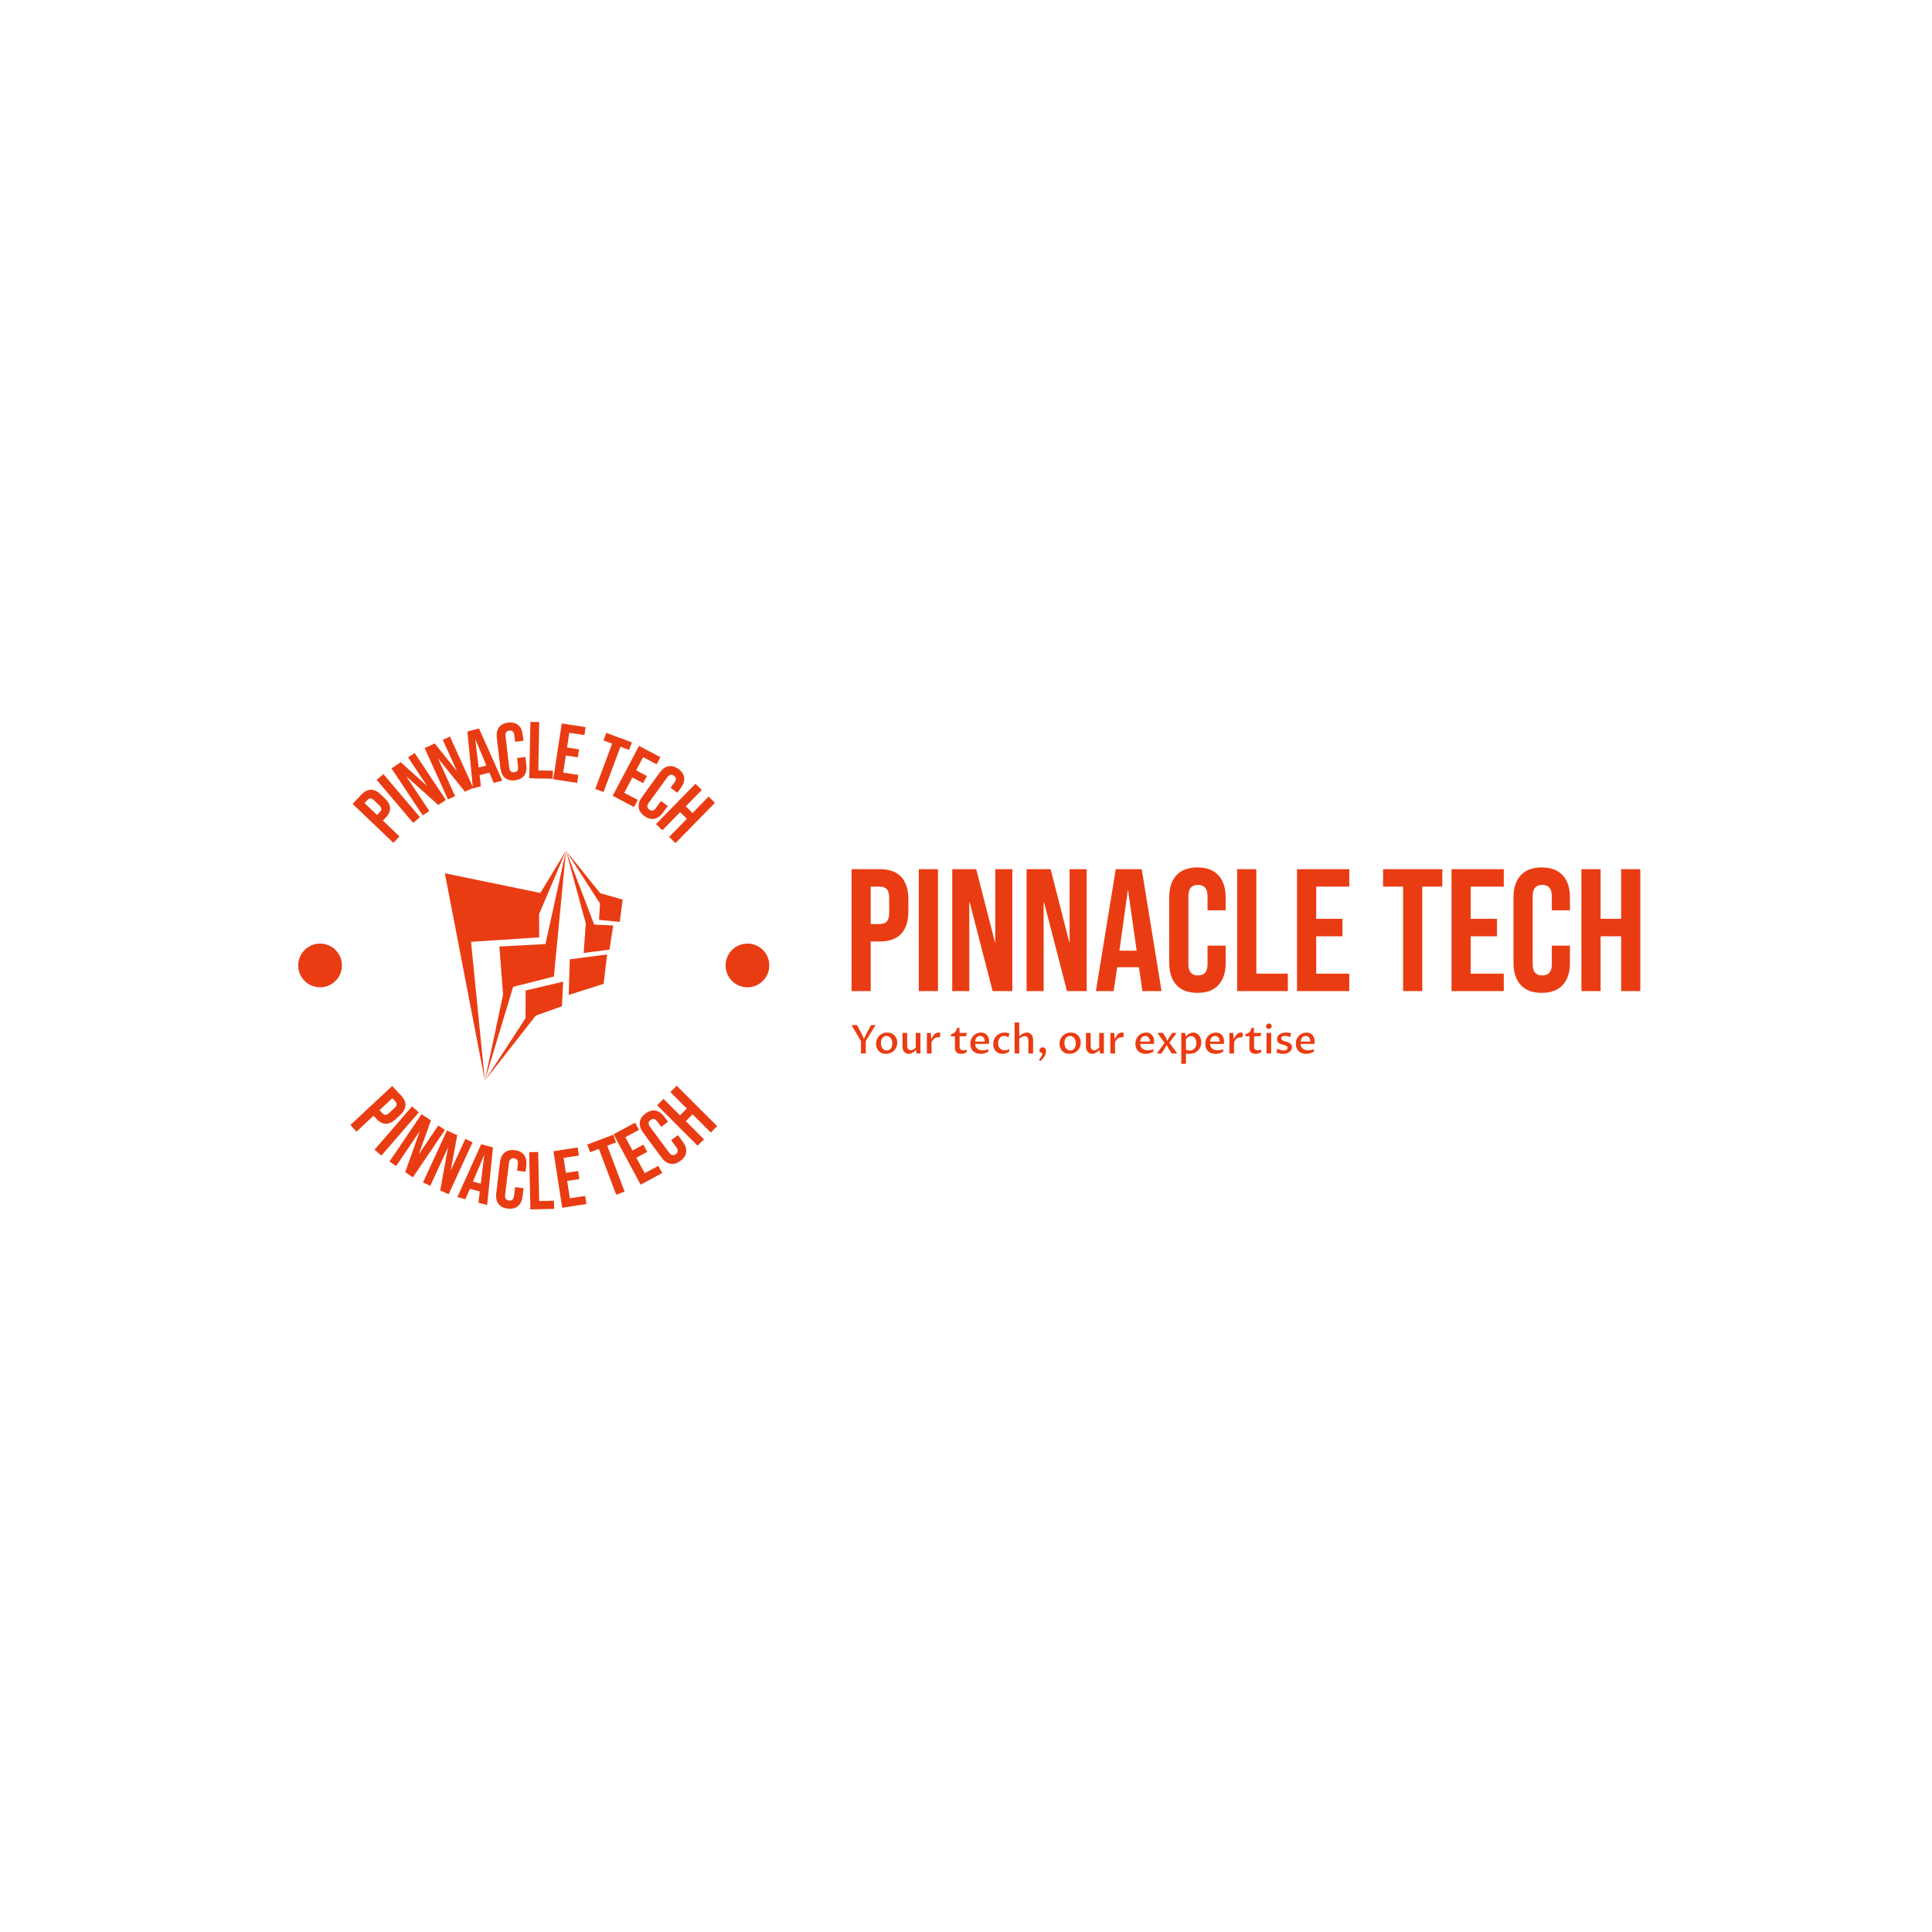 <svg xmlns="http://www.w3.org/2000/svg" version="1.1" xmlns:xlink="http://www.w3.org/1999/xlink" xmlns:svgjs="http://svgjs.dev/svgjs" width="1000" height="1000" viewBox="0 0 1000 1000"><rect width="1000" height="1000" fill="#ffffff"></rect><g transform="matrix(0.7,0,0,0.7,149.576,373.464)"><svg viewBox="0 0 396 143" data-background-color="#ffffff" preserveAspectRatio="xMidYMid meet" height="361" width="1000" xmlns="http://www.w3.org/2000/svg" xmlns:xlink="http://www.w3.org/1999/xlink"><g id="tight-bounds" transform="matrix(1,0,0,1,0.24,0.105)"><svg viewBox="0 0 395.52 142.79" height="142.79" width="395.52"><g><svg viewBox="0 0 677.061 244.431" height="142.79" width="395.52"><g transform="matrix(1,0,0,1,281.541,72.982)"><svg viewBox="0 0 395.52 98.467" height="98.467" width="395.52"><g id="textblocktransform"><svg viewBox="0 0 395.52 98.467" height="98.467" width="395.52" id="textblock"><g><svg viewBox="0 0 395.52 62.878" height="62.878" width="395.52"><g transform="matrix(1,0,0,1,0,0)"><svg width="395.52" viewBox="2.05 -35.5 226.42 36" height="62.878" data-palette-color="#ea3c12"><path d="M2.05 0L2.05-35 10.15-35Q14.25-35 16.3-32.8 18.35-30.6 18.35-26.35L18.35-26.35 18.35-22.9Q18.35-18.65 16.3-16.45 14.25-14.25 10.15-14.25L10.15-14.25 7.55-14.25 7.55 0 2.05 0ZM7.55-19.25L10.15-19.25Q11.5-19.25 12.18-20 12.85-20.75 12.85-22.55L12.85-22.55 12.85-26.7Q12.85-28.5 12.18-29.25 11.5-30 10.15-30L10.15-30 7.55-30 7.55-19.25ZM21.35 0L21.35-35 26.85-35 26.85 0 21.35 0ZM30.95 0L30.95-35 37.84-35 43.2-14.05 43.3-14.05 43.3-35 48.2-35 48.2 0 42.55 0 35.95-25.55 35.84-25.55 35.84 0 30.95 0ZM52.29 0L52.29-35 59.19-35 64.54-14.05 64.64-14.05 64.64-35 69.54-35 69.54 0 63.89 0 57.29-25.55 57.19-25.55 57.19 0 52.29 0ZM72.19 0L77.89-35 85.34-35 91.04 0 85.54 0 84.54-6.95 84.54-6.85 78.29-6.85 77.29 0 72.19 0ZM78.94-11.6L83.89-11.6 81.44-28.9 81.34-28.9 78.94-11.6ZM101.34 0.5Q97.39 0.5 95.31-1.75 93.24-4 93.24-8.1L93.24-8.1 93.24-26.9Q93.24-31 95.31-33.25 97.39-35.5 101.34-35.5L101.34-35.5Q105.29-35.5 107.36-33.25 109.44-31 109.44-26.9L109.44-26.9 109.44-23.2 104.24-23.2 104.24-27.25Q104.24-30.5 101.49-30.5L101.49-30.5Q98.74-30.5 98.74-27.25L98.74-27.25 98.74-7.7Q98.74-4.5 101.49-4.5L101.49-4.5Q104.24-4.5 104.24-7.7L104.24-7.7 104.24-13.05 109.44-13.05 109.44-8.1Q109.44-4 107.36-1.75 105.29 0.5 101.34 0.5L101.34 0.5ZM112.74 0L112.74-35 118.24-35 118.24-5 127.29-5 127.29 0 112.74 0ZM129.93 0L129.93-35 144.93-35 144.93-30 135.43-30 135.43-20.75 142.98-20.75 142.98-15.75 135.43-15.75 135.43-5 144.93-5 144.93 0 129.93 0ZM160.38 0L160.38-30 154.63-30 154.63-35 171.63-35 171.63-30 165.88-30 165.88 0 160.38 0ZM174.28 0L174.28-35 189.28-35 189.28-30 179.78-30 179.78-20.75 187.33-20.75 187.33-15.75 179.78-15.75 179.78-5 189.28-5 189.28 0 174.28 0ZM200.17 0.5Q196.22 0.5 194.15-1.75 192.07-4 192.07-8.1L192.07-8.1 192.07-26.9Q192.07-31 194.15-33.25 196.22-35.5 200.17-35.5L200.17-35.5Q204.12-35.5 206.2-33.25 208.27-31 208.27-26.9L208.27-26.9 208.27-23.2 203.07-23.2 203.07-27.25Q203.07-30.5 200.32-30.5L200.32-30.5Q197.57-30.5 197.57-27.25L197.57-27.25 197.57-7.7Q197.57-4.5 200.32-4.5L200.32-4.5Q203.07-4.5 203.07-7.7L203.07-7.7 203.07-13.05 208.27-13.05 208.27-8.1Q208.27-4 206.2-1.75 204.12 0.5 200.17 0.5L200.17 0.5ZM211.57 0L211.57-35 217.07-35 217.07-20.75 222.97-20.75 222.97-35 228.47-35 228.47 0 222.97 0 222.97-15.75 217.07-15.75 217.07 0 211.57 0Z" opacity="1" transform="matrix(1,0,0,1,0,0)" fill="#ea3c12" class="undefined-text-0" data-fill-palette-color="primary" id="text-0"></path></svg></g></svg></g><g transform="matrix(1,0,0,1,0,77.722)"><svg viewBox="0 0 232.21 20.745" height="20.745" width="232.21"><g transform="matrix(1,0,0,1,0,0)"><svg width="232.21" viewBox="1.56 -39.11 584.22 52.2" height="20.745" data-palette-color="#ea3c12"><path d="M31.88-35.77L19.53-15.63 19.53 0 13.45 0 13.45-15.53 1.56-35.77 8.5-35.77 14.79-23.75 16.94-18.95 17.43-18.95 19.68-23.73 26.1-35.77 31.88-35.77ZM44.97 0.49L44.97 0.49Q41.92 0.49 39.58-0.54 37.25-1.56 35.67-3.31 34.08-5.05 33.26-7.35 32.44-9.64 32.44-12.21L32.44-12.21Q32.44-15.16 33.49-17.74 34.54-20.31 36.44-22.23 38.33-24.15 40.94-25.26 43.55-26.37 46.68-26.37L46.68-26.37Q49.73-26.37 52.07-25.34 54.42-24.32 56-22.56 57.59-20.8 58.41-18.49 59.23-16.19 59.23-13.62L59.23-13.62Q59.23-10.64 58.16-8.07 57.1-5.49 55.2-3.59 53.29-1.68 50.68-0.6 48.07 0.49 44.97 0.49ZM45.99-3.74L45.99-3.74Q47.56-3.74 48.85-4.38 50.14-5.03 51.07-6.19 52-7.35 52.51-8.96 53.02-10.57 53.02-12.52L53.02-12.52Q53.02-14.43 52.52-16.16 52.02-17.9 51.07-19.23 50.12-20.56 48.75-21.35 47.39-22.14 45.65-22.14L45.65-22.14Q44.06-22.14 42.77-21.48 41.48-20.83 40.56-19.65 39.65-18.48 39.13-16.86 38.62-15.23 38.62-13.31L38.62-13.31Q38.62-11.38 39.12-9.64 39.62-7.91 40.57-6.59 41.53-5.27 42.89-4.5 44.26-3.74 45.99-3.74ZM65.82-8.62L65.82-25.88 71.72-25.88 71.72-9.55Q71.72-8.3 72.07-7.29 72.41-6.27 73.02-5.54 73.63-4.81 74.48-4.41 75.34-4 76.36-4L76.36-4Q77.24-4 78.08-4.3 78.93-4.59 79.71-5.07 80.49-5.54 81.2-6.16 81.9-6.79 82.54-7.47L82.54-7.47 82.54-25.88 88.45-25.88 88.45 0 83.66 0 82.78-4.37Q81.9-3.56 80.88-2.7 79.85-1.83 78.71-1.12 77.56-0.42 76.28 0.04 75 0.49 73.6 0.49L73.6 0.49Q72.02 0.49 70.6-0.15 69.18-0.78 68.12-1.95 67.06-3.13 66.44-4.81 65.82-6.49 65.82-8.62L65.82-8.62ZM96.6 0L96.6-25.88 101.38-25.88 102.21-18.16Q102.56-18.8 102.92-19.47 103.29-20.14 103.65-20.76 104.02-21.39 104.34-21.9 104.66-22.41 104.88-22.75L104.88-22.75Q105.39-23.51 106.03-24.18 106.68-24.85 107.44-25.33 108.2-25.81 109.07-26.09 109.95-26.37 110.98-26.37L110.98-26.37Q111.69-26.37 112.39-26.2 113.1-26.03 113.59-25.66L113.59-25.66 112.96-20.21Q112.52-20.34 111.93-20.37 111.35-20.41 110.88-20.41L110.88-20.41Q109.32-20.41 108.1-19.96 106.88-19.51 105.89-18.71 104.9-17.92 104.08-16.85 103.26-15.77 102.51-14.53L102.51-14.53 102.51 0 96.6 0ZM131.97-7.15L131.97-21.66 126.77-21.66 127.21-24.44Q129.14-24.93 130.3-25.54 131.46-26.15 132.23-27.04 133-27.93 133.57-29.21 134.14-30.49 134.9-32.32L134.9-32.32 137.73-32.32 137.73-25.88 147.03-25.88 145.98-21.66 137.9-21.66 137.9-8.33Q137.9-7.13 138.24-6.31 138.59-5.49 139.22-4.98 139.86-4.47 140.75-4.24 141.64-4 142.76-4L142.76-4Q143.84-4 144.9-4.2 145.96-4.39 146.91-4.76L146.91-4.76 146.91-1.78Q145.25-0.66 143.36-0.09 141.47 0.49 139.54 0.49L139.54 0.49Q135.85 0.49 133.91-1.51 131.97-3.52 131.97-7.15L131.97-7.15ZM174.15-5.32L174.15-2.37Q173.08-1.61 171.84-1.07 170.59-0.54 169.27-0.18 167.95 0.17 166.65 0.33 165.34 0.49 164.17 0.49L164.17 0.49Q161.46 0.49 159.13-0.34 156.8-1.17 155.08-2.78 153.35-4.39 152.38-6.75 151.4-9.11 151.4-12.16L151.4-12.16Q151.4-15.41 152.5-18.04 153.6-20.68 155.44-22.52 157.28-24.37 159.71-25.37 162.14-26.37 164.78-26.37L164.78-26.37Q166.98-26.37 168.87-25.65 170.76-24.93 172.14-23.51 173.52-22.09 174.3-19.97 175.08-17.85 175.08-15.04L175.08-15.04Q175.08-14.36 175.02-13.59 174.96-12.82 174.81-12.08L174.81-12.08 157.53-12.08Q157.53-10.11 158.22-8.59 158.92-7.08 160.19-6.07 161.46-5.05 163.24-4.53 165.02-4 167.17-4L167.17-4Q167.78-4 168.6-4.05 169.42-4.1 170.35-4.25 171.27-4.39 172.25-4.65 173.23-4.91 174.15-5.32L174.15-5.32ZM157.53-14.97L169.59-14.97Q169.59-16.75 169.14-18.09 168.69-19.43 167.9-20.34 167.12-21.24 166.09-21.69 165.05-22.14 163.85-22.14L163.85-22.14Q162.51-22.14 161.36-21.61 160.21-21.07 159.36-20.1 158.51-19.14 158.02-17.82 157.53-16.5 157.53-14.97L157.53-14.97ZM200.54-5.32L200.54-2.37Q198.81-0.98 196.69-0.24 194.56 0.49 192.12 0.49L192.12 0.49Q189.39 0.49 187.19-0.43 184.99-1.34 183.45-2.97 181.92-4.59 181.09-6.85 180.26-9.11 180.26-11.82L180.26-11.82Q180.26-15.01 181.38-17.69 182.5-20.36 184.44-22.29 186.38-24.22 189.02-25.29 191.66-26.37 194.68-26.37L194.68-26.37Q195.34-26.37 196.1-26.31 196.86-26.25 197.65-26.12 198.44-26 199.21-25.79 199.98-25.59 200.64-25.29L200.64-25.29 199.59-20.75 199.08-20.51Q198.64-20.83 198.04-21.13 197.44-21.44 196.76-21.66 196.08-21.88 195.34-22.01 194.61-22.14 193.9-22.14L193.9-22.14Q192.34-22.14 190.99-21.53 189.63-20.92 188.62-19.75 187.6-18.58 187.02-16.88 186.43-15.19 186.43-13.04L186.43-13.04Q186.43-10.79 187.07-9.11 187.7-7.42 188.83-6.29 189.95-5.15 191.49-4.58 193.02-4 194.83-4L194.83-4Q195.95-4 197.39-4.27 198.84-4.54 200.54-5.32L200.54-5.32ZM207.26 0L207.26-39.11 213.16-39.11 213.16-21.7Q214.07-22.51 215.15-23.33 216.24-24.15 217.45-24.83 218.66-25.51 220-25.94 221.34-26.37 222.78-26.37L222.78-26.37Q224.54-26.37 225.98-25.71 227.42-25.05 228.45-23.85 229.47-22.66 230.03-20.97 230.6-19.29 230.6-17.24L230.6-17.24 230.6 0 224.66 0 224.66-16.58Q224.66-17.9 224.3-18.88 223.93-19.87 223.3-20.53 222.66-21.19 221.77-21.52 220.88-21.85 219.85-21.85L219.85-21.85Q218.05-21.85 216.44-20.92 214.82-20 213.16-18.48L213.16-18.48 213.16 0 207.26 0ZM239.85 9.42L237.89 8.13Q238.77 7.18 239.54 6.14 240.31 5.1 240.92 4.06 241.53 3.03 241.95 2.01 242.36 1 242.56 0.07L242.56 0.07Q242.26-0.22 241.84-0.52 241.41-0.83 240.92-1.09 240.43-1.34 239.92-1.55 239.41-1.76 238.94-1.86L238.94-1.86Q238.75-2.25 238.66-2.75 238.58-3.25 238.58-3.66L238.58-3.66Q238.58-4.42 238.87-5.16 239.16-5.91 239.7-6.49 240.24-7.08 240.99-7.43 241.75-7.79 242.68-7.79L242.68-7.79Q243.43-7.79 244.19-7.5 244.95-7.2 245.56-6.58 246.17-5.96 246.54-4.99 246.9-4.03 246.9-2.66L246.9-2.66Q246.9-1.44 246.52-0.01 246.14 1.42 245.3 2.97 244.46 4.52 243.12 6.15 241.77 7.79 239.85 9.42L239.85 9.42ZM276.46 0.49L276.46 0.49Q273.41 0.49 271.08-0.54 268.75-1.56 267.16-3.31 265.57-5.05 264.76-7.35 263.94-9.64 263.94-12.21L263.94-12.21Q263.94-15.16 264.99-17.74 266.04-20.31 267.93-22.23 269.82-24.15 272.43-25.26 275.05-26.37 278.17-26.37L278.17-26.37Q281.22-26.37 283.57-25.34 285.91-24.32 287.5-22.56 289.08-20.8 289.9-18.49 290.72-16.19 290.72-13.62L290.72-13.62Q290.72-10.64 289.66-8.07 288.6-5.49 286.69-3.59 284.79-1.68 282.17-0.6 279.56 0.49 276.46 0.49ZM277.49-3.74L277.49-3.74Q279.05-3.74 280.34-4.38 281.64-5.03 282.57-6.19 283.49-7.35 284.01-8.96 284.52-10.57 284.52-12.52L284.52-12.52Q284.52-14.43 284.02-16.16 283.52-17.9 282.57-19.23 281.61-20.56 280.25-21.35 278.88-22.14 277.15-22.14L277.15-22.14Q275.56-22.14 274.26-21.48 272.97-20.83 272.06-19.65 271.14-18.48 270.63-16.86 270.11-15.23 270.11-13.31L270.11-13.31Q270.11-11.38 270.61-9.64 271.12-7.91 272.07-6.59 273.02-5.27 274.39-4.5 275.75-3.74 277.49-3.74ZM297.31-8.62L297.31-25.88 303.22-25.88 303.22-9.55Q303.22-8.3 303.56-7.29 303.9-6.27 304.51-5.54 305.12-4.81 305.98-4.41 306.83-4 307.86-4L307.86-4Q308.73-4 309.58-4.3 310.42-4.59 311.2-5.07 311.98-5.54 312.69-6.16 313.4-6.79 314.03-7.47L314.03-7.47 314.03-25.88 319.94-25.88 319.94 0 315.16 0 314.28-4.37Q313.4-3.56 312.37-2.7 311.35-1.83 310.2-1.12 309.05-0.42 307.77 0.04 306.49 0.49 305.1 0.49L305.1 0.49Q303.51 0.49 302.09-0.15 300.68-0.78 299.62-1.95 298.55-3.13 297.93-4.81 297.31-6.49 297.31-8.62L297.31-8.62ZM328.09 0L328.09-25.88 332.88-25.88 333.71-18.16Q334.05-18.8 334.42-19.47 334.78-20.14 335.15-20.76 335.51-21.39 335.83-21.9 336.15-22.41 336.37-22.75L336.37-22.75Q336.88-23.51 337.53-24.18 338.18-24.85 338.93-25.33 339.69-25.81 340.57-26.09 341.45-26.37 342.47-26.37L342.47-26.37Q343.18-26.37 343.89-26.2 344.6-26.03 345.08-25.66L345.08-25.66 344.45-20.21Q344.01-20.34 343.42-20.37 342.84-20.41 342.37-20.41L342.37-20.41Q340.81-20.41 339.59-19.96 338.37-19.51 337.38-18.71 336.39-17.92 335.58-16.85 334.76-15.77 334-14.53L334-14.53 334 0 328.09 0ZM382.43-5.32L382.43-2.37Q381.36-1.61 380.11-1.07 378.87-0.54 377.55-0.18 376.23 0.17 374.93 0.33 373.62 0.49 372.45 0.49L372.45 0.49Q369.74 0.49 367.41-0.34 365.07-1.17 363.35-2.78 361.63-4.39 360.66-6.75 359.68-9.11 359.68-12.16L359.68-12.16Q359.68-15.41 360.78-18.04 361.88-20.68 363.72-22.52 365.56-24.37 367.99-25.37 370.42-26.37 373.06-26.37L373.06-26.37Q375.26-26.37 377.15-25.65 379.04-24.93 380.42-23.51 381.8-22.09 382.58-19.97 383.36-17.85 383.36-15.04L383.36-15.04Q383.36-14.36 383.3-13.59 383.24-12.82 383.09-12.08L383.09-12.08 365.81-12.08Q365.81-10.11 366.5-8.59 367.2-7.08 368.47-6.07 369.74-5.05 371.52-4.53 373.3-4 375.45-4L375.45-4Q376.06-4 376.88-4.05 377.7-4.1 378.62-4.25 379.55-4.39 380.53-4.65 381.51-4.91 382.43-5.32L382.43-5.32ZM365.81-14.97L377.87-14.97Q377.87-16.75 377.42-18.09 376.96-19.43 376.18-20.34 375.4-21.24 374.36-21.69 373.33-22.14 372.13-22.14L372.13-22.14Q370.79-22.14 369.64-21.61 368.49-21.07 367.64-20.1 366.78-19.14 366.3-17.82 365.81-16.5 365.81-14.97L365.81-14.97ZM392.44 0L386.78 0 396.42-13.26 387.48-25.88 394.37-25.88 397.91-20.24 399.81-16.46 400.28-16.46 402.28-20.24 406.04-25.88 411.7-25.88 402.57-13.7 412.44 0 405.58 0 401.3-6.52 399.28-10.35 398.81-10.35 396.79-6.59 392.44 0ZM423.47-18.46L423.47-4.76Q424.08-4.47 424.77-4.27 425.47-4.08 426.13-3.96 426.79-3.83 427.4-3.78 428.01-3.74 428.45-3.74L428.45-3.74Q430.33-3.74 431.84-4.48 433.36-5.22 434.43-6.51 435.5-7.79 436.08-9.5 436.65-11.21 436.65-13.16L436.65-13.16Q436.65-14.99 436.18-16.58 435.7-18.16 434.85-19.34 433.99-20.51 432.77-21.18 431.55-21.85 430.08-21.85L430.08-21.85Q428.33-21.85 426.63-20.91 424.93-19.97 423.47-18.46L423.47-18.46ZM422.3-25.88L423.18-21.53Q424.05-22.36 425.08-23.22 426.1-24.07 427.29-24.77 428.47-25.46 429.83-25.92 431.18-26.37 432.72-26.37L432.72-26.37Q435.09-26.37 436.96-25.33 438.82-24.29 440.12-22.57 441.41-20.85 442.11-18.62 442.8-16.38 442.8-14.01L442.8-14.01Q442.8-10.89 441.66-8.23 440.51-5.57 438.53-3.63 436.55-1.68 433.89-0.6 431.23 0.49 428.23 0.49L428.23 0.49Q427.64 0.49 427 0.45 426.35 0.42 425.73 0.34 425.1 0.27 424.52 0.16 423.93 0.05 423.47-0.1L423.47-0.1 423.47 13.09 417.56 13.09 417.56-25.88 422.3-25.88ZM470.56-5.32L470.56-2.37Q469.49-1.61 468.24-1.07 467-0.54 465.68-0.18 464.36 0.17 463.05 0.33 461.75 0.49 460.58 0.49L460.58 0.49Q457.87 0.49 455.53-0.34 453.2-1.17 451.48-2.78 449.76-4.39 448.78-6.75 447.81-9.11 447.81-12.16L447.81-12.16Q447.81-15.41 448.91-18.04 450-20.68 451.85-22.52 453.69-24.37 456.12-25.37 458.55-26.37 461.19-26.37L461.19-26.37Q463.38-26.37 465.27-25.65 467.17-24.93 468.55-23.51 469.93-22.09 470.71-19.97 471.49-17.85 471.49-15.04L471.49-15.04Q471.49-14.36 471.43-13.59 471.37-12.82 471.22-12.08L471.22-12.08 453.93-12.08Q453.93-10.11 454.63-8.59 455.33-7.08 456.6-6.07 457.87-5.05 459.65-4.53 461.43-4 463.58-4L463.58-4Q464.19-4 465.01-4.05 465.82-4.1 466.75-4.25 467.68-4.39 468.66-4.65 469.63-4.91 470.56-5.32L470.56-5.32ZM453.93-14.97L466-14.97Q466-16.75 465.54-18.09 465.09-19.43 464.31-20.34 463.53-21.24 462.49-21.69 461.45-22.14 460.26-22.14L460.26-22.14Q458.91-22.14 457.77-21.61 456.62-21.07 455.77-20.1 454.91-19.14 454.42-17.82 453.93-16.5 453.93-14.97L453.93-14.97ZM478.25 0L478.25-25.88 483.03-25.88 483.86-18.16Q484.21-18.8 484.57-19.47 484.94-20.14 485.3-20.76 485.67-21.39 485.99-21.9 486.31-22.41 486.52-22.75L486.52-22.75Q487.04-23.51 487.68-24.18 488.33-24.85 489.09-25.33 489.85-25.81 490.72-26.09 491.6-26.37 492.63-26.37L492.63-26.37Q493.34-26.37 494.04-26.2 494.75-26.03 495.24-25.66L495.24-25.66 494.61-20.21Q494.17-20.34 493.58-20.37 492.99-20.41 492.53-20.41L492.53-20.41Q490.97-20.41 489.75-19.96 488.53-19.51 487.54-18.71 486.55-17.92 485.73-16.85 484.91-15.77 484.16-14.53L484.16-14.53 484.16 0 478.25 0ZM503.47-7.15L503.47-21.66 498.27-21.66 498.7-24.44Q500.63-24.93 501.79-25.54 502.95-26.15 503.72-27.04 504.49-27.93 505.06-29.21 505.64-30.49 506.4-32.32L506.4-32.32 509.23-32.32 509.23-25.88 518.53-25.88 517.48-21.66 509.4-21.66 509.4-8.33Q509.4-7.13 509.74-6.31 510.08-5.49 510.72-4.98 511.35-4.47 512.24-4.24 513.13-4 514.26-4L514.26-4Q515.33-4 516.39-4.2 517.45-4.39 518.41-4.76L518.41-4.76 518.41-1.78Q516.75-0.66 514.85-0.09 512.96 0.49 511.03 0.49L511.03 0.49Q507.35 0.49 505.41-1.51 503.47-3.52 503.47-7.15L503.47-7.15ZM525.07 0L525.07-25.88 531-25.88 531 0 525.07 0ZM528.02-30.98L528.02-30.98Q527.24-30.98 526.6-31.24 525.95-31.49 525.47-31.93 525-32.37 524.74-32.98 524.48-33.59 524.48-34.3L524.48-34.3Q524.48-35.03 524.76-35.66 525.05-36.28 525.55-36.76 526.05-37.23 526.72-37.5 527.39-37.77 528.17-37.77L528.17-37.77Q528.93-37.77 529.56-37.5 530.2-37.23 530.66-36.78 531.12-36.33 531.39-35.71 531.66-35.08 531.66-34.38L531.66-34.38Q531.66-33.64 531.38-33.02 531.1-32.4 530.6-31.95 530.1-31.49 529.44-31.24 528.78-30.98 528.02-30.98ZM537.57-1.22L538.62-5.66 539.06-5.93Q540.01-5.42 541.05-5 542.08-4.59 543.11-4.31 544.13-4.03 545.11-3.88 546.09-3.74 546.94-3.74L546.94-3.74Q549.16-3.74 550.42-4.66 551.68-5.59 551.68-7.03L551.68-7.03Q551.68-8.01 551.1-8.64 550.53-9.28 549.59-9.73 548.65-10.18 547.45-10.52 546.26-10.86 545-11.24 543.74-11.62 542.55-12.11 541.35-12.6 540.41-13.35 539.47-14.11 538.9-15.2 538.32-16.28 538.32-17.87L538.32-17.87Q538.32-19.65 539.09-21.22 539.86-22.78 541.29-23.91 542.72-25.05 544.76-25.71 546.8-26.37 549.33-26.37L549.33-26.37Q549.97-26.37 550.81-26.32 551.65-26.27 552.57-26.16 553.49-26.05 554.41-25.88 555.34-25.71 556.15-25.44L556.15-25.44 555.07-21.07 554.53-20.75Q553.8-21.12 552.96-21.39 552.12-21.66 551.28-21.81 550.43-21.97 549.64-22.06 548.85-22.14 548.24-22.14L548.24-22.14Q546.09-22.14 544.88-21.29 543.67-20.43 543.67-18.99L543.67-18.99Q543.67-17.99 544.26-17.35 544.84-16.7 545.78-16.25 546.72-15.8 547.94-15.47 549.16-15.14 550.42-14.76 551.68-14.38 552.9-13.89 554.12-13.4 555.06-12.65 556-11.89 556.59-10.79 557.17-9.69 557.17-8.08L557.17-8.08Q557.17-6.27 556.39-4.7 555.61-3.13 554.17-1.98 552.73-0.83 550.7-0.17 548.68 0.49 546.21 0.49L546.21 0.49Q544.18 0.49 541.91 0.05 539.64-0.39 537.57-1.22L537.57-1.22ZM584.85-5.32L584.85-2.37Q583.78-1.61 582.54-1.07 581.29-0.54 579.97-0.18 578.65 0.17 577.35 0.33 576.04 0.49 574.87 0.49L574.87 0.49Q572.16 0.49 569.83-0.34 567.5-1.17 565.78-2.78 564.05-4.39 563.08-6.75 562.1-9.11 562.1-12.16L562.1-12.16Q562.1-15.41 563.2-18.04 564.3-20.68 566.14-22.52 567.98-24.37 570.41-25.37 572.84-26.37 575.48-26.37L575.48-26.37Q577.68-26.37 579.57-25.65 581.46-24.93 582.84-23.51 584.22-22.09 585-19.97 585.78-17.85 585.78-15.04L585.78-15.04Q585.78-14.36 585.72-13.59 585.66-12.82 585.51-12.08L585.51-12.08 568.23-12.08Q568.23-10.11 568.92-8.59 569.62-7.08 570.89-6.07 572.16-5.05 573.94-4.53 575.72-4 577.87-4L577.87-4Q578.48-4 579.3-4.05 580.12-4.1 581.05-4.25 581.97-4.39 582.95-4.65 583.93-4.91 584.85-5.32L584.85-5.32ZM568.23-14.97L580.29-14.97Q580.29-16.75 579.84-18.09 579.39-19.43 578.6-20.34 577.82-21.24 576.79-21.69 575.75-22.14 574.55-22.14L574.55-22.14Q573.21-22.14 572.06-21.61 570.91-21.07 570.06-20.1 569.21-19.14 568.72-17.82 568.23-16.5 568.23-14.97L568.23-14.97Z" opacity="1" transform="matrix(1,0,0,1,0,0)" fill="#ea3c12" class="undefined-text-1" data-fill-palette-color="secondary" id="text-1"></path></svg></g></svg></g></svg></g></svg></g><g><svg viewBox="0 0 244.431 244.431" height="244.431" width="244.431"><g><svg viewBox="0 0 244.431 244.431" height="244.431" width="244.431"><g transform="matrix(1,0,0,1,77.636,64.603)"><svg viewBox="0 0 89.16 115.226" height="115.226" width="89.16"><g><svg xmlns="http://www.w3.org/2000/svg" xmlns:xlink="http://www.w3.org/1999/xlink" version="1.1" x="0" y="0" viewBox="12.983 1 75.686 97.813" enable-background="new 0 0 100 100" xml:space="preserve" height="115.226" width="89.16" class="icon-_$-0" data-fill-palette-color="accent" id="_$-0"><g fill="#ea3c12" data-fill-palette-color="accent"><polygon fill-rule="evenodd" clip-rule="evenodd" points="12.983,10.59 30.001,98.813 24.129,39.764 53.15,37.872 53.096,27.989    64.549,1 53.622,18.977  " fill="#ea3c12" data-fill-palette-color="accent"></polygon><polygon fill-rule="evenodd" clip-rule="evenodd" points="59.389,54.548 64.549,1.007 55.809,40.723 36.197,41.768 37.767,62.23    30.001,98.813 42.058,58.914  " fill="#ea3c12" data-fill-palette-color="accent"></polygon><polygon fill-rule="evenodd" clip-rule="evenodd" points="62.8,67.182 63.349,56.729 47.37,60.484 47.338,72.281 30.001,98.813    51.681,71.197  " fill="#ea3c12" data-fill-palette-color="accent"></polygon><polygon fill-rule="evenodd" clip-rule="evenodd" points="65.711,62.394 80.552,57.663 82.061,45.131 66.162,47.226  " fill="#ea3c12" data-fill-palette-color="accent"></polygon><polygon fill-rule="evenodd" clip-rule="evenodd" points="72.07,44.502 83.058,43.085 84.639,32.807 76.56,32.434 64.549,1    72.979,31.967  " fill="#ea3c12" data-fill-palette-color="accent"></polygon><polygon fill-rule="evenodd" clip-rule="evenodd" points="87.413,31.294 88.669,21.788 79.125,19.094 64.549,1 79.032,23.437    78.61,30.437  " fill="#ea3c12" data-fill-palette-color="accent"></polygon></g></svg></g></svg></g><g><path d="M30.256 202.141L51.231 182.569 55.76 187.422C57.29 189.062 57.997 190.701 57.879 192.34 57.771 193.98 56.868 195.591 55.17 197.175V197.175L53.103 199.105C51.4 200.694 49.727 201.485 48.085 201.48 46.441 201.484 44.855 200.666 43.325 199.027V199.027L41.876 197.474 33.337 205.442ZM44.872 194.678L46.321 196.23C46.827 196.772 47.356 197.039 47.908 197.03 48.457 197.016 49.091 196.673 49.812 196V196L52.293 193.685C53.014 193.012 53.4 192.403 53.452 191.857 53.499 191.306 53.269 190.76 52.764 190.219V190.219L51.315 188.666ZM42.395 214.503L61.17 192.812 64.584 195.767 45.808 217.458ZM49.891 220.434L65.972 196.676 70.656 199.846 64.665 216.522 64.731 216.566 74.354 202.349 77.682 204.602 61.602 228.36 57.764 225.763 65.022 205.391 64.956 205.347 53.219 222.687ZM66.687 230.914L78.699 204.862 83.836 207.23 80.631 224.657 80.703 224.69 87.891 209.1 91.541 210.783 79.529 236.835 75.32 234.895 79.176 213.616 79.104 213.583 70.337 232.597ZM83.917 238.237L95.861 211.74 101.765 213.325 98.839 242.244 94.478 241.073 95.169 235.361 95.149 235.438 90.194 234.107 87.951 239.32ZM91.72 230.489L95.64 231.542 97.382 217.327 97.296 217.303ZM109.161 244.03C107.02 243.772 105.461 242.965 104.485 241.608 103.501 240.257 103.144 238.468 103.412 236.242V236.242L105.253 220.941C105.521 218.714 106.293 217.061 107.569 215.982 108.839 214.896 110.545 214.481 112.686 214.739V214.739C114.834 214.997 116.396 215.805 117.372 217.162 118.355 218.513 118.713 220.302 118.445 222.528V222.528L118.082 225.543 113.846 225.033 114.243 221.733C114.455 219.973 113.815 219.003 112.324 218.823V218.823C110.833 218.644 109.982 219.434 109.77 221.195V221.195L107.855 237.106C107.647 238.84 108.288 239.797 109.779 239.976V239.976C111.27 240.156 112.12 239.378 112.328 237.644V237.644L112.852 233.29 117.089 233.799 116.604 237.829C116.336 240.056 115.564 241.709 114.288 242.788 113.018 243.874 111.309 244.288 109.161 244.03ZM120.511 244.431L119.929 215.749 124.444 215.657 124.942 240.242 132.353 240.092 132.436 244.19ZM136.475 243.616L132.09 215.264 144.24 213.385 144.867 217.435 137.178 218.624 138.337 226.117 144.447 225.172 145.073 229.222 138.964 230.167 140.31 238.875 147.999 237.686 148.625 241.736ZM163.558 237.102L154.864 214.1 150.455 215.766 149.006 211.933 162.039 207.007 163.488 210.841 159.078 212.507 167.772 235.509ZM175.798 232.034L162.221 206.762 173.052 200.943 174.992 204.554 168.138 208.236 171.726 214.914 177.172 211.989 179.112 215.599 173.666 218.525 177.836 226.287 184.69 222.605 186.629 226.216ZM195.764 220.096C194.029 221.378 192.341 221.859 190.7 221.542 189.058 221.233 187.57 220.177 186.238 218.373V218.373L177.081 205.977C175.749 204.173 175.177 202.441 175.365 200.78 175.544 199.118 176.501 197.647 178.236 196.365V196.365C179.976 195.08 181.666 194.596 183.307 194.914 184.95 195.222 186.437 196.279 187.769 198.083V198.083L189.574 200.525 186.141 203.06 184.166 200.386C183.113 198.96 181.982 198.693 180.774 199.585V199.585C179.566 200.478 179.489 201.637 180.542 203.063V203.063L190.064 215.954C191.102 217.359 192.224 217.615 193.432 216.723V216.723C194.64 215.831 194.726 214.682 193.688 213.277V213.277L191.082 209.749 194.514 207.214 196.926 210.479C198.258 212.283 198.83 214.015 198.642 215.675 198.463 217.337 197.504 218.811 195.764 220.096ZM204.381 212.497L184.092 192.214 187.285 189.021 195.545 197.278 198.961 193.861 190.701 185.603 193.886 182.417 214.175 202.7 210.99 205.886 201.86 196.758 198.443 200.176 207.573 209.304Z" fill="#ea3c12" data-fill-palette-color="accent"></path><path d="M51.827 60.641L31.374 41.107 35.898 36.371C37.419 34.778 38.99 33.991 40.609 34.01 42.229 34.029 43.866 34.829 45.521 36.41V36.41L47.538 38.336C49.193 39.916 50.067 41.515 50.161 43.132 50.259 44.754 49.547 46.361 48.026 47.954V47.954L46.573 49.475 54.897 57.426ZM43.645 46.679L45.098 45.158C45.596 44.636 45.824 44.105 45.784 43.563 45.743 43.021 45.374 42.416 44.675 41.749V41.749L42.25 39.433C41.547 38.761 40.923 38.417 40.38 38.402 39.837 38.386 39.316 38.639 38.818 39.161V39.161L37.365 40.682ZM61.755 50.64L43.462 29.071 46.853 26.195 65.145 47.765ZM66.544 46.863L50.89 23.309 55.534 20.222 68.5 31.932 68.574 31.883 59.204 17.783 62.501 15.592 78.156 39.146 74.354 41.672 58.477 27.429 58.411 27.473 69.841 44.671ZM79.185 38.879L67.501 13.124 72.58 10.82 83.505 24.454 83.587 24.417 76.593 9 80.198 7.364 91.882 33.119 87.725 35.005 74.332 18.405 74.26 18.437 82.791 37.243ZM91.723 33.357L88.941 4.838 94.765 3.297 106.449 29.461 102.151 30.598 99.937 25.374 99.958 25.45 95.075 26.742 95.704 32.303ZM94.601 22.895L98.467 21.872 92.975 8.872 92.898 8.893ZM112.8 29.27C110.685 29.521 109.001 29.107 107.747 28.03 106.494 26.96 105.737 25.327 105.477 23.133V23.133L103.689 8.056C103.429 5.862 103.782 4.095 104.749 2.754 105.716 1.42 107.258 0.628 109.373 0.377V0.377C111.489 0.126 113.173 0.536 114.426 1.606 115.679 2.683 116.436 4.319 116.697 6.513V6.513L117.048 9.479 112.87 9.975 112.484 6.723C112.278 4.982 111.439 4.199 109.967 4.373V4.373C108.496 4.548 107.863 5.506 108.07 7.247V7.247L109.93 22.935C110.134 24.649 110.971 25.419 112.443 25.245V25.245C113.915 25.07 114.549 24.126 114.345 22.411V22.411L113.836 18.115 118.014 17.619 118.485 21.59C118.745 23.785 118.391 25.549 117.424 26.883 116.457 28.223 114.916 29.019 112.8 29.27ZM119.97 28.276L120.535 0 124.98 0.089 124.495 24.327 131.807 24.473 131.727 28.511ZM131.986 28.75L136.247 0.791 148.225 2.617 147.617 6.609 140.033 5.454 138.907 12.841 144.941 13.76 144.332 17.753 138.299 16.833 136.989 25.427 144.572 26.583 143.964 30.576ZM153.058 33.617L161.513 10.896 157.16 9.276 158.569 5.491 171.44 10.281 170.032 14.066 165.679 12.446 157.225 35.167ZM161.791 37.039L175 12.032 185.714 17.692 183.828 21.263 177.045 17.68 173.555 24.287 178.951 27.138 177.065 30.709 171.668 27.858 167.608 35.545 174.391 39.127 172.504 42.699ZM177.681 47.186C175.956 45.936 174.998 44.49 174.807 42.848 174.612 41.212 175.163 39.499 176.46 37.71V37.71L185.37 25.416C186.667 23.627 188.125 22.568 189.745 22.238 191.36 21.914 193.031 22.377 194.755 23.627V23.627C196.48 24.878 197.44 26.321 197.635 27.957 197.826 29.599 197.273 31.314 195.976 33.103V33.103L194.223 35.522 190.817 33.053 192.738 30.401C193.767 28.982 193.682 27.837 192.482 26.968V26.968C191.282 26.098 190.167 26.373 189.139 27.792V27.792L179.868 40.584C178.854 41.982 178.948 43.116 180.147 43.986V43.986C181.347 44.855 182.454 44.591 183.467 43.193V43.193L186.006 39.69 189.413 42.159 187.066 45.397C185.77 47.186 184.313 48.243 182.698 48.567 181.078 48.896 179.406 48.436 177.681 47.186ZM183.52 51.239L203.296 31.021 206.474 34.13 198.425 42.359 201.83 45.69 209.879 37.461 213.057 40.57 193.281 60.787 190.103 57.678 199.006 48.577 195.601 45.246 186.698 54.347Z" fill="#ea3c12" data-fill-palette-color="accent"></path><path d="M4.114 122.115c0-6.052 4.907-10.959 10.959-10.959 6.052 0 10.959 4.907 10.959 10.959 0 6.052-4.907 10.959-10.959 10.959-6.052 0-10.959-4.907-10.959-10.959zM218.399 122.115c0-6.052 4.907-10.959 10.959-10.959 6.052 0 10.959 4.907 10.959 10.959 0 6.052-4.907 10.959-10.959 10.959-6.052 0-10.959-4.907-10.959-10.959z" fill="#ea3c12" data-fill-palette-color="accent"></path></g></svg></g></svg></g></svg></g><defs></defs></svg><rect width="395.52" height="142.79" fill="none" stroke="none" visibility="hidden"></rect></g></svg></g></svg>